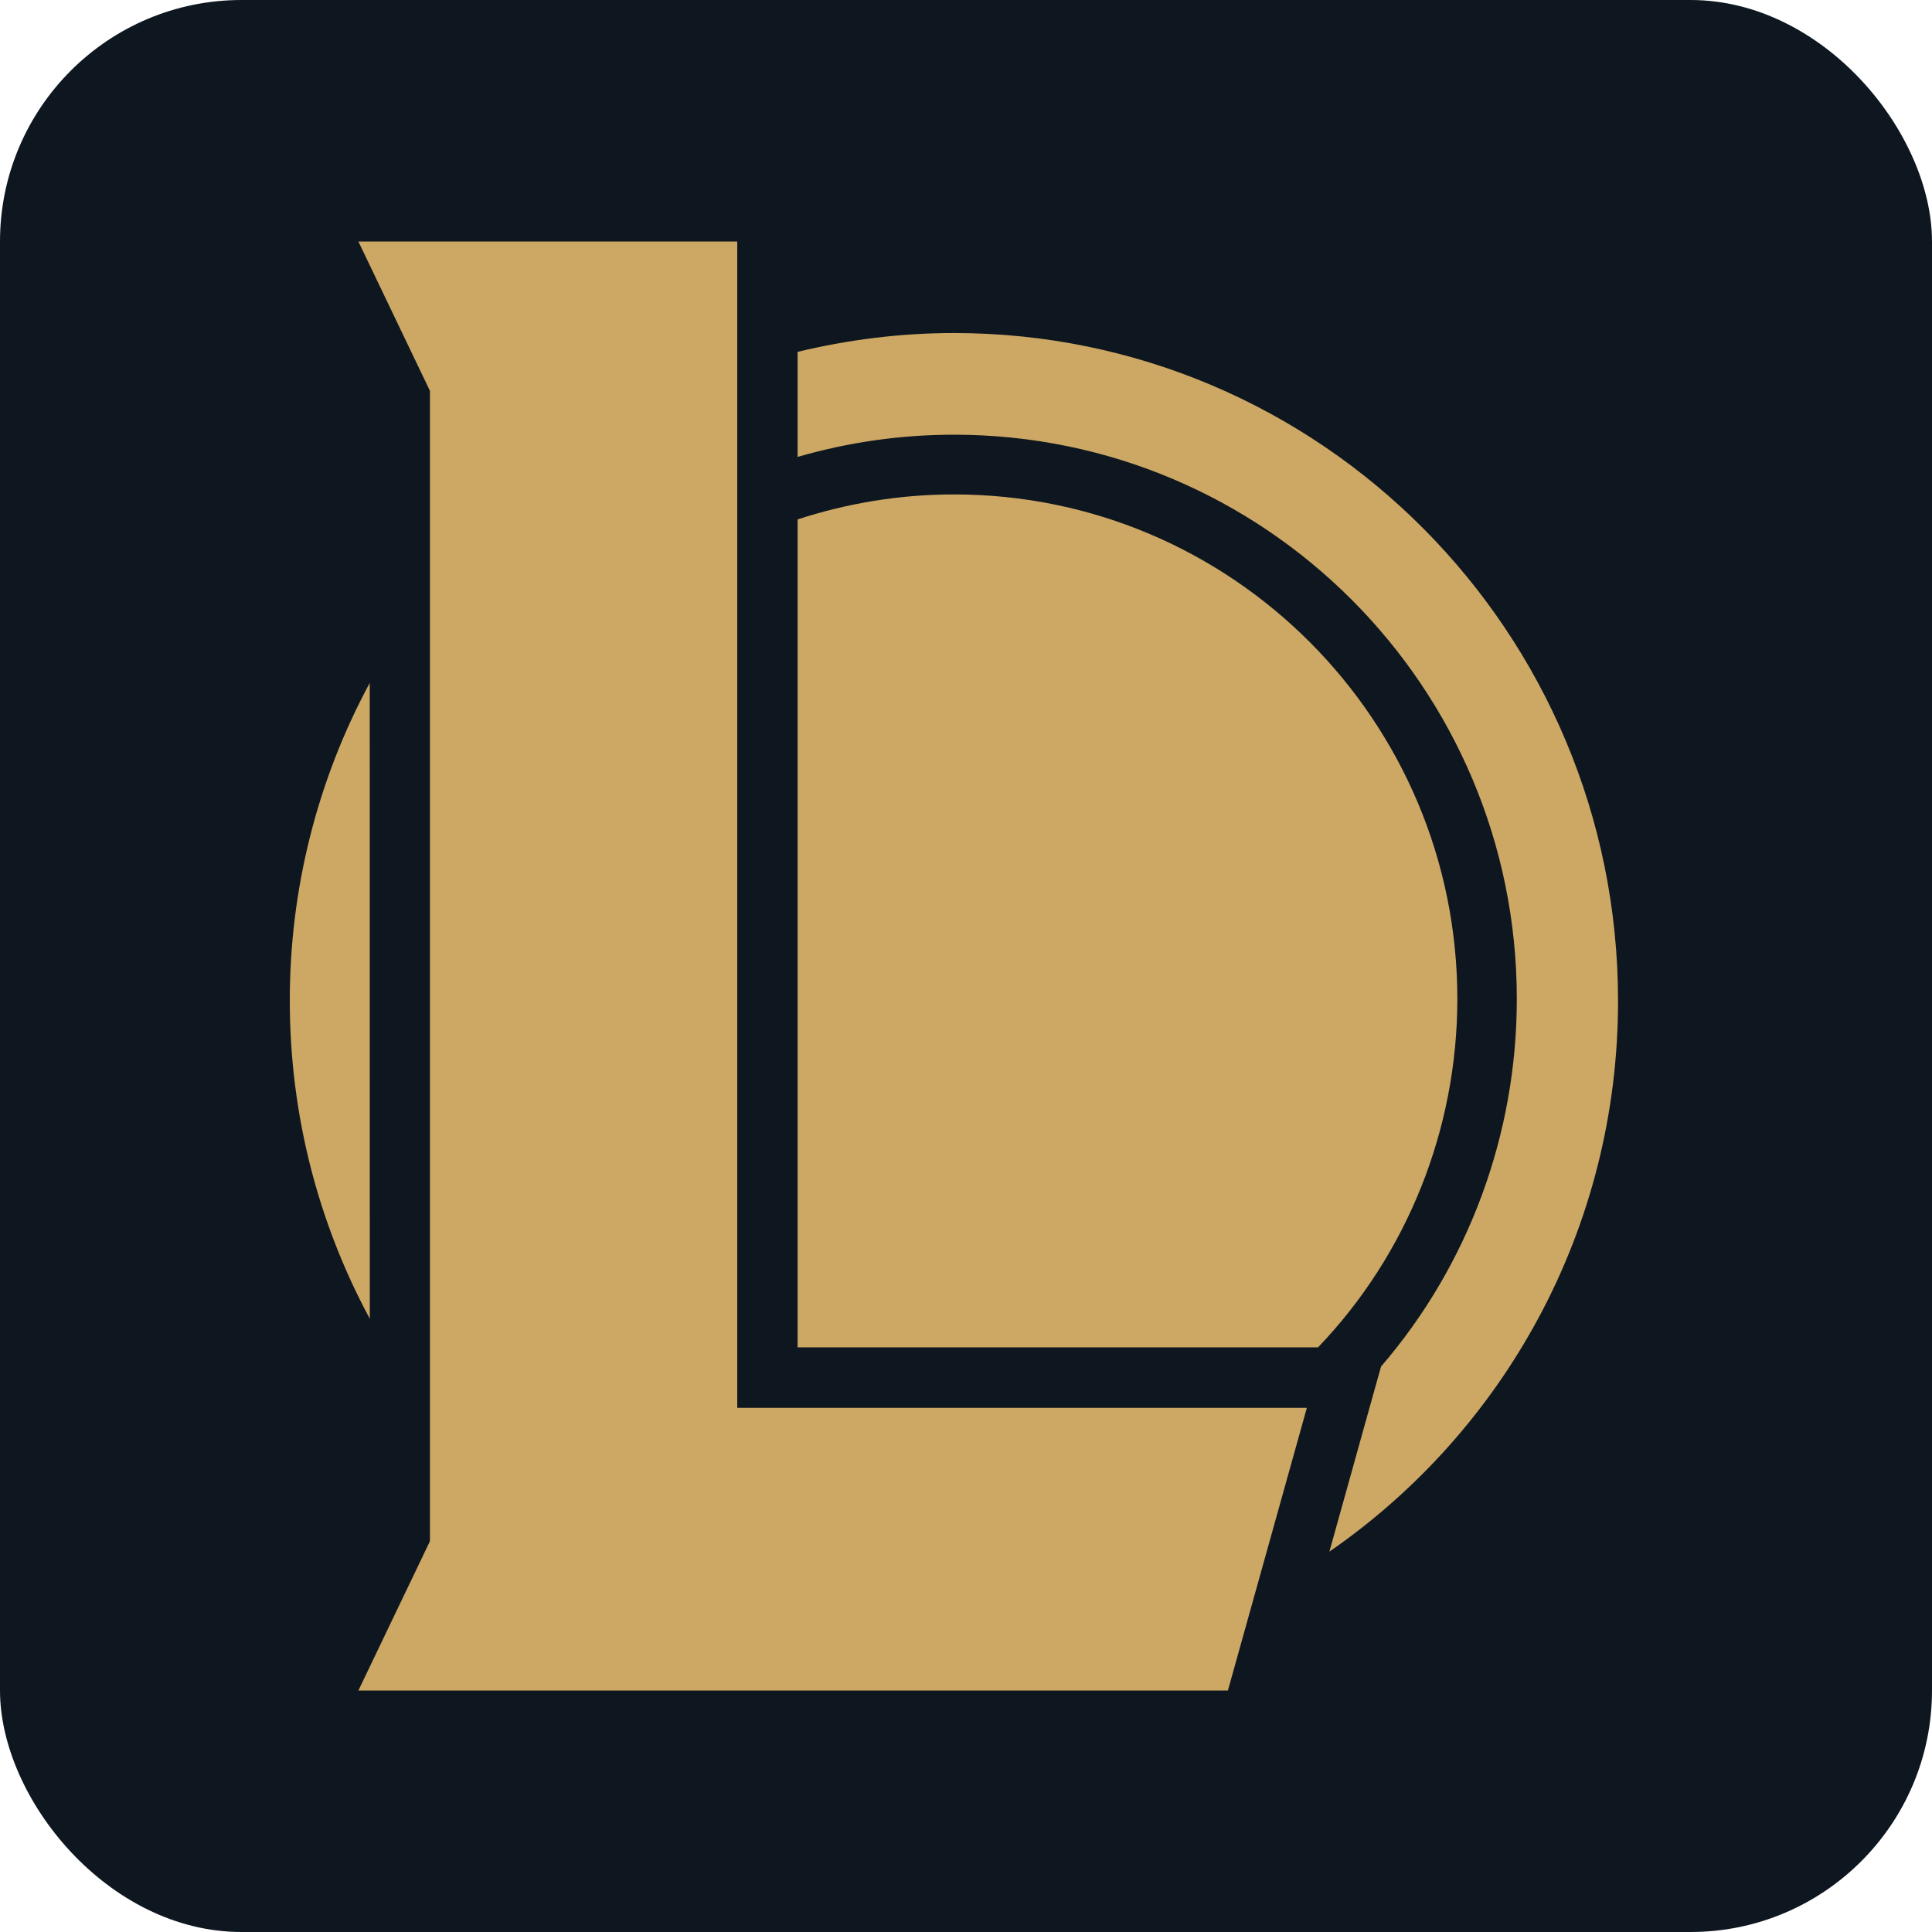 <svg width="80" height="80" viewBox="0 0 80 80" fill="none" xmlns="http://www.w3.org/2000/svg">
<rect width="80" height="80" rx="10" fill="#0E1720"/>
<path d="M14.84 10L17.803 16.185V63.818L14.84 70H50.845L54.114 58.295H30.528V10H14.84ZM39.499 13.79C37.267 13.79 35.104 14.07 33.026 14.57V18.92C35.132 18.309 37.31 18 39.499 18C52.373 18 62.808 28.46 62.808 41.37C62.808 46.973 60.809 52.383 57.186 56.585L56.519 58.97L55.047 64.25C62.263 59.267 67 50.913 67 41.445C66.998 26.17 54.685 13.79 39.499 13.79ZM39.499 20.473C37.24 20.473 35.065 20.843 33.026 21.508V55.79H54.578C58.27 51.94 60.341 46.763 60.346 41.37C60.346 29.828 51.014 20.473 39.499 20.473ZM15.31 28.28C13.134 32.309 11.995 36.837 12 41.44C12 46.205 13.203 50.69 15.312 54.605L15.31 28.28Z" fill="#CDA764"/>
</svg>

